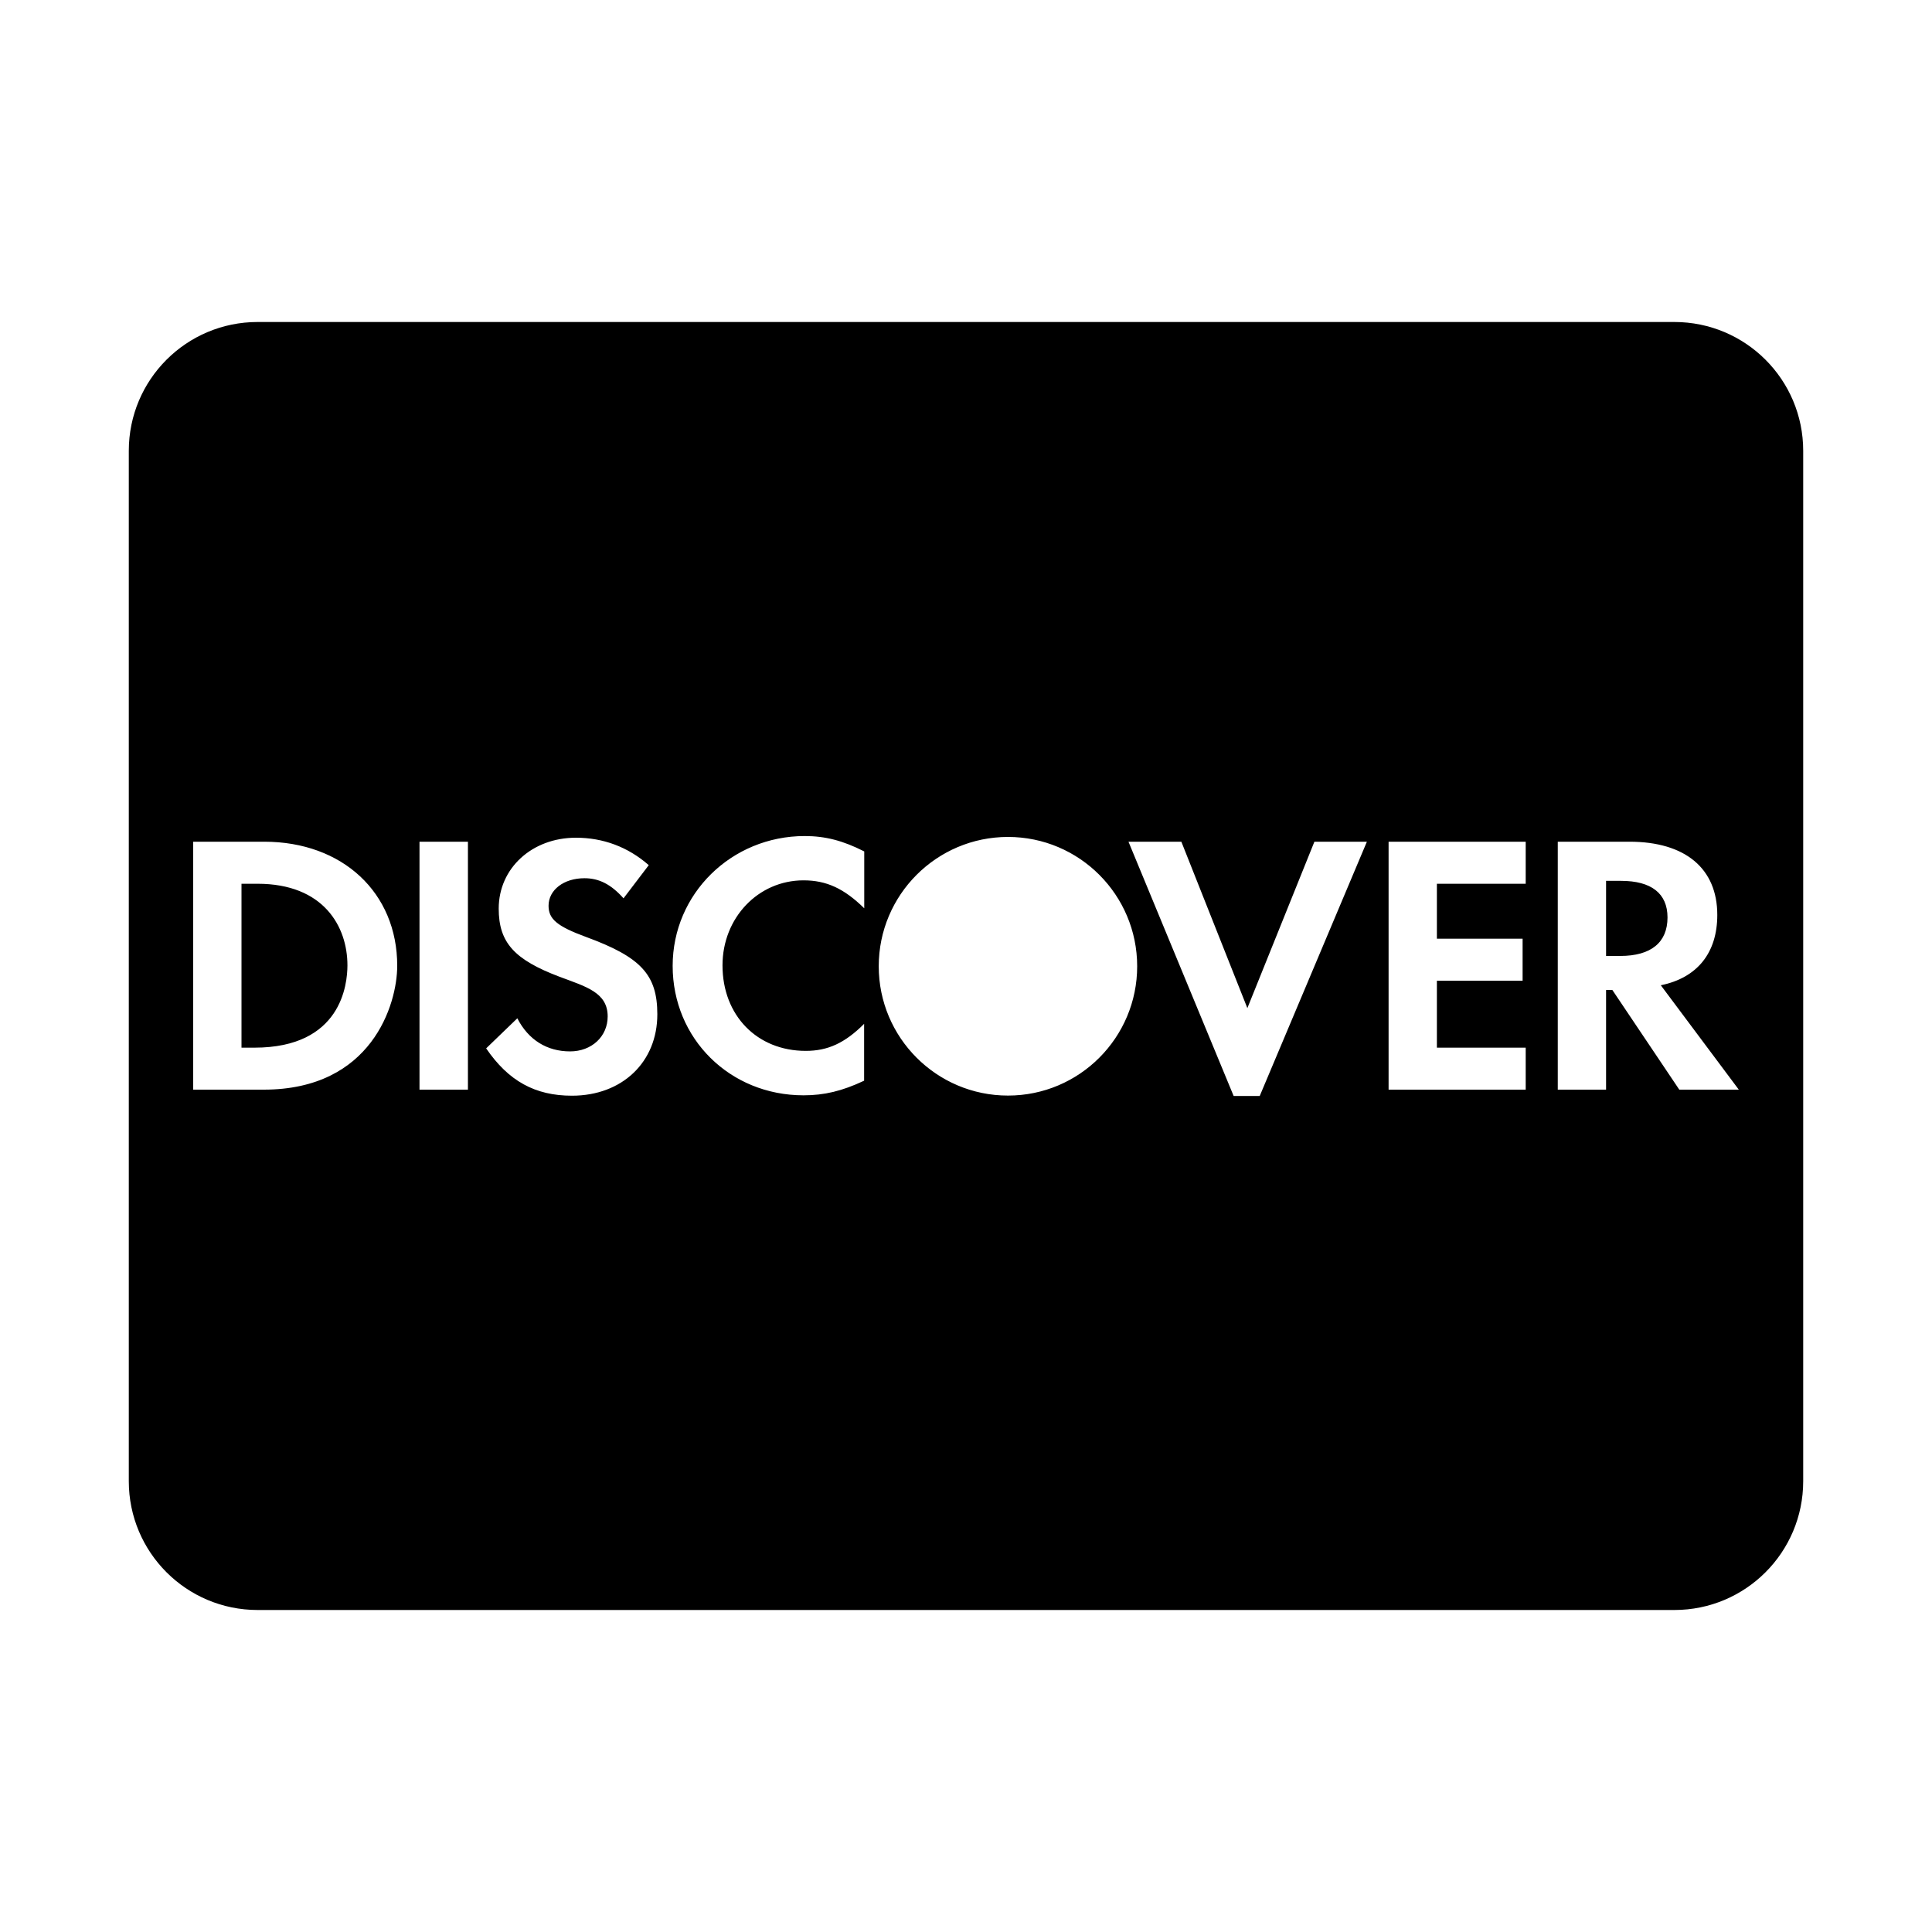 <?xml version="1.0"?>
<svg xmlns="http://www.w3.org/2000/svg" viewBox="0 0 30 30" width="30px" height="30px">
    <path d="M 4 5 C 2.895 5 2 5.895 2 7 L 2 23 C 2 24.105 2.895 25 4 25 L 26 25 C 27.105 25 28 24.105 28 23 L 28 7 C 28 5.895 27.105 5 26 5 L 4 5 z M 12.494 12.982 C 12.817 12.982 13.091 13.054 13.42 13.221 L 13.42 14.102 L 13.418 14.102 C 13.106 13.797 12.834 13.67 12.477 13.67 C 11.773 13.67 11.219 14.252 11.219 14.99 C 11.219 15.769 11.756 16.318 12.512 16.318 C 12.852 16.318 13.118 16.198 13.418 15.898 L 13.418 16.781 C 13.077 16.942 12.799 17.008 12.477 17.008 C 11.334 17.008 10.445 16.129 10.445 14.998 C 10.445 13.879 11.357 12.984 12.494 12.982 z M 15.652 12.996 C 16.76 12.996 17.658 13.896 17.658 15.004 C 17.658 16.112 16.761 17.012 15.652 17.012 C 14.543 17.012 13.645 16.112 13.645 15.004 C 13.645 13.896 14.544 12.996 15.652 12.996 z M 8.943 13.008 C 9.365 13.008 9.751 13.151 10.074 13.434 L 9.682 13.949 C 9.487 13.73 9.3 13.637 9.076 13.637 C 8.752 13.637 8.518 13.821 8.518 14.064 C 8.518 14.271 8.649 14.383 9.1 14.549 C 9.954 14.862 10.206 15.136 10.207 15.748 C 10.208 16.492 9.661 17.014 8.881 17.014 C 8.309 17.014 7.895 16.786 7.549 16.279 L 8.033 15.812 C 8.205 16.148 8.494 16.326 8.852 16.326 C 9.187 16.326 9.436 16.095 9.436 15.783 C 9.436 15.411 9.1 15.321 8.691 15.168 C 7.99 14.903 7.744 14.639 7.744 14.109 C 7.744 13.48 8.262 13.008 8.943 13.008 z M 3 13.07 L 4.102 13.07 C 5.319 13.07 6.168 13.861 6.168 14.996 C 6.168 15.596 5.771 16.92 4.096 16.92 L 3 16.92 L 3 13.07 z M 6.514 13.07 L 7.266 13.07 L 7.266 16.92 L 7.264 16.92 L 6.514 16.92 L 6.514 13.07 z M 17.523 13.07 L 18.344 13.07 L 19.369 15.654 L 20.41 13.07 L 21.225 13.07 L 19.561 17.018 L 19.156 17.018 L 17.523 13.07 z M 21.562 13.07 L 23.691 13.07 L 23.691 13.723 L 22.312 13.723 L 22.312 14.576 L 23.643 14.576 L 23.643 15.229 L 22.312 15.229 L 22.312 16.268 L 23.691 16.268 L 23.691 16.92 L 21.562 16.92 L 21.562 13.07 z M 24.189 13.07 L 25.303 13.07 C 26.169 13.07 26.666 13.486 26.666 14.207 C 26.666 14.796 26.355 15.184 25.789 15.299 L 27 16.92 L 26.076 16.92 L 25.037 15.373 L 24.939 15.373 L 24.939 16.92 L 24.189 16.92 L 24.189 13.07 z M 24.939 13.678 L 24.939 14.844 L 25.158 14.844 C 25.638 14.844 25.893 14.634 25.893 14.246 C 25.893 13.872 25.64 13.678 25.172 13.678 L 24.939 13.678 z M 3.75 13.723 L 3.75 16.268 L 3.951 16.268 C 5.303 16.268 5.394 15.282 5.395 14.992 C 5.396 14.386 5.024 13.723 4 13.723 L 3.75 13.723 z"/>
</svg>
